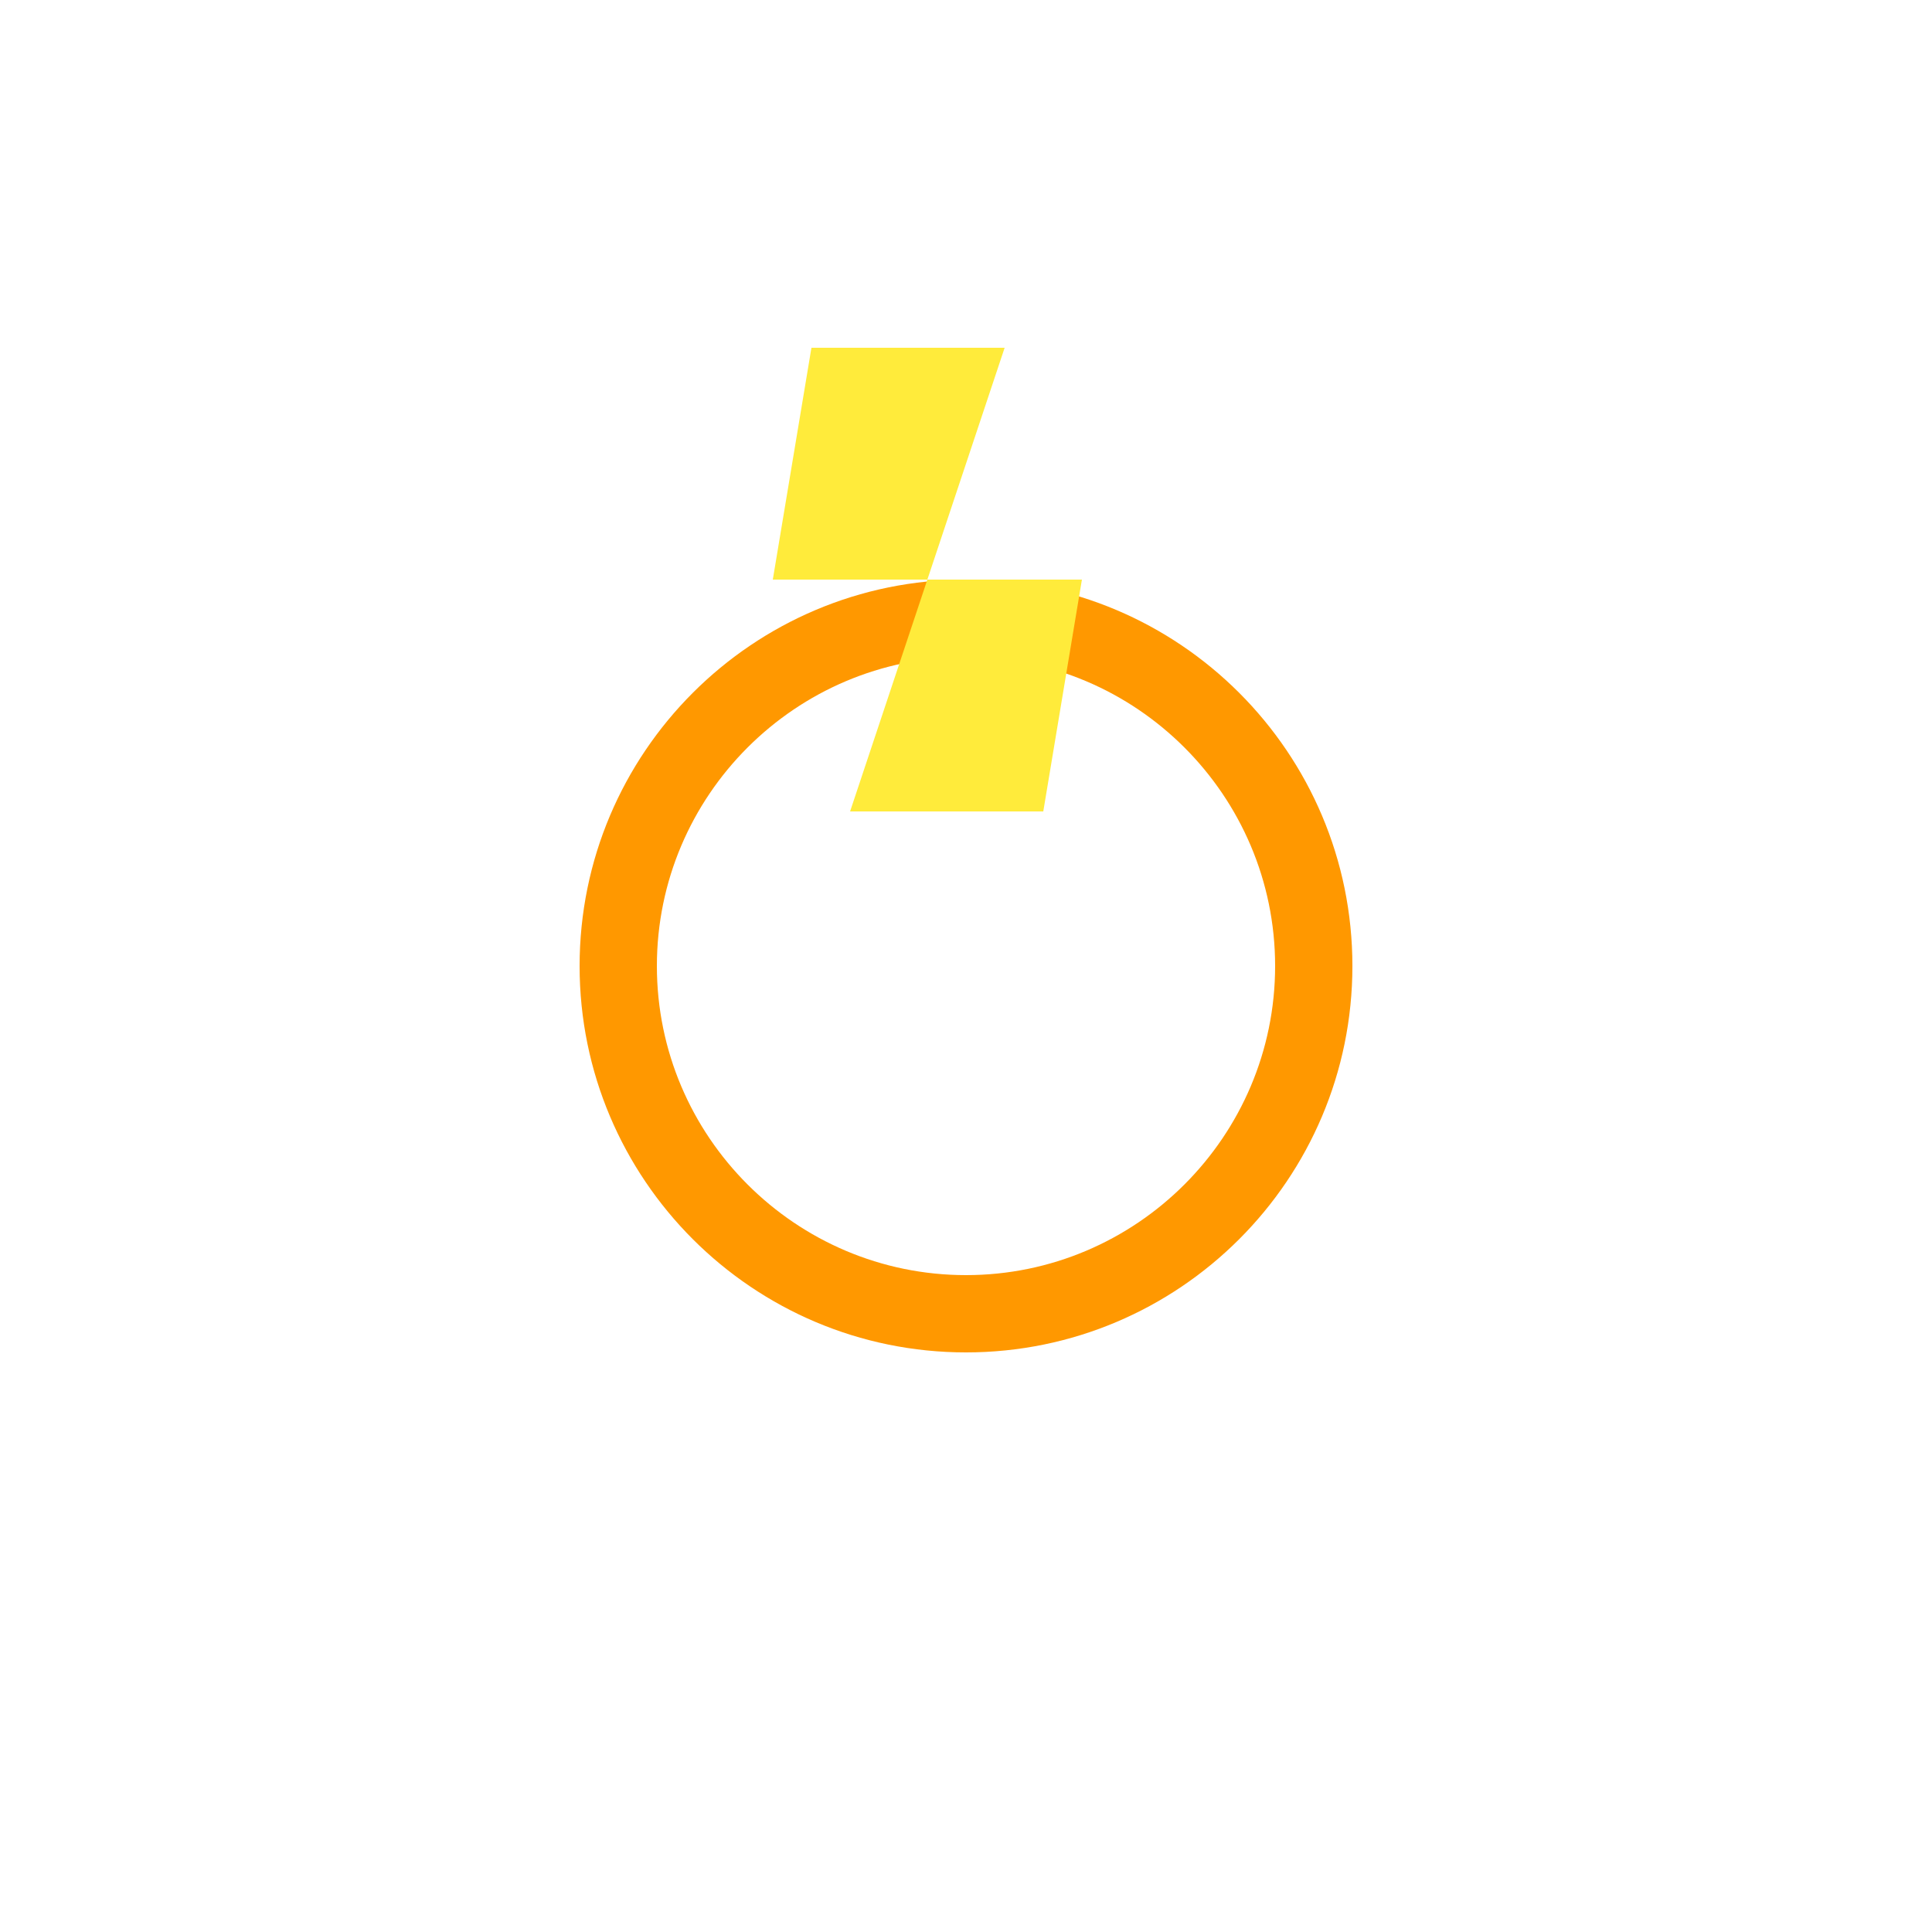 <svg xmlns="http://www.w3.org/2000/svg" width="50" height="50" viewBox="0 0 50 50">
  <style>
    .gear {
      fill: #FF9800; /* Orange */
    }
    .bolt {
      fill: #FFEB3B; /* Yellow */
    }
    .text {
      fill: #2196F3; /* Blue */
      font-family: Arial;
      font-size: 8px;
    }
  </style>

  <!-- Gear representation -->
  <path class="gear" d="M25 15c-5.52 0-10 4.48-10 10s4.48 10 10 10 10-4.48 10-10-4.48-10-10-10zm0 18c-4.41 0-8-3.59-8-8s3.59-8 8-8 8 3.59 8 8-3.59 8-8 8z"/>

  <!-- Lightning bolt representation -->
  <path class="bolt" d="M26 9h-5l-1 6h4l-2 6h5l1-6h-4l2-6z"/>


</svg>